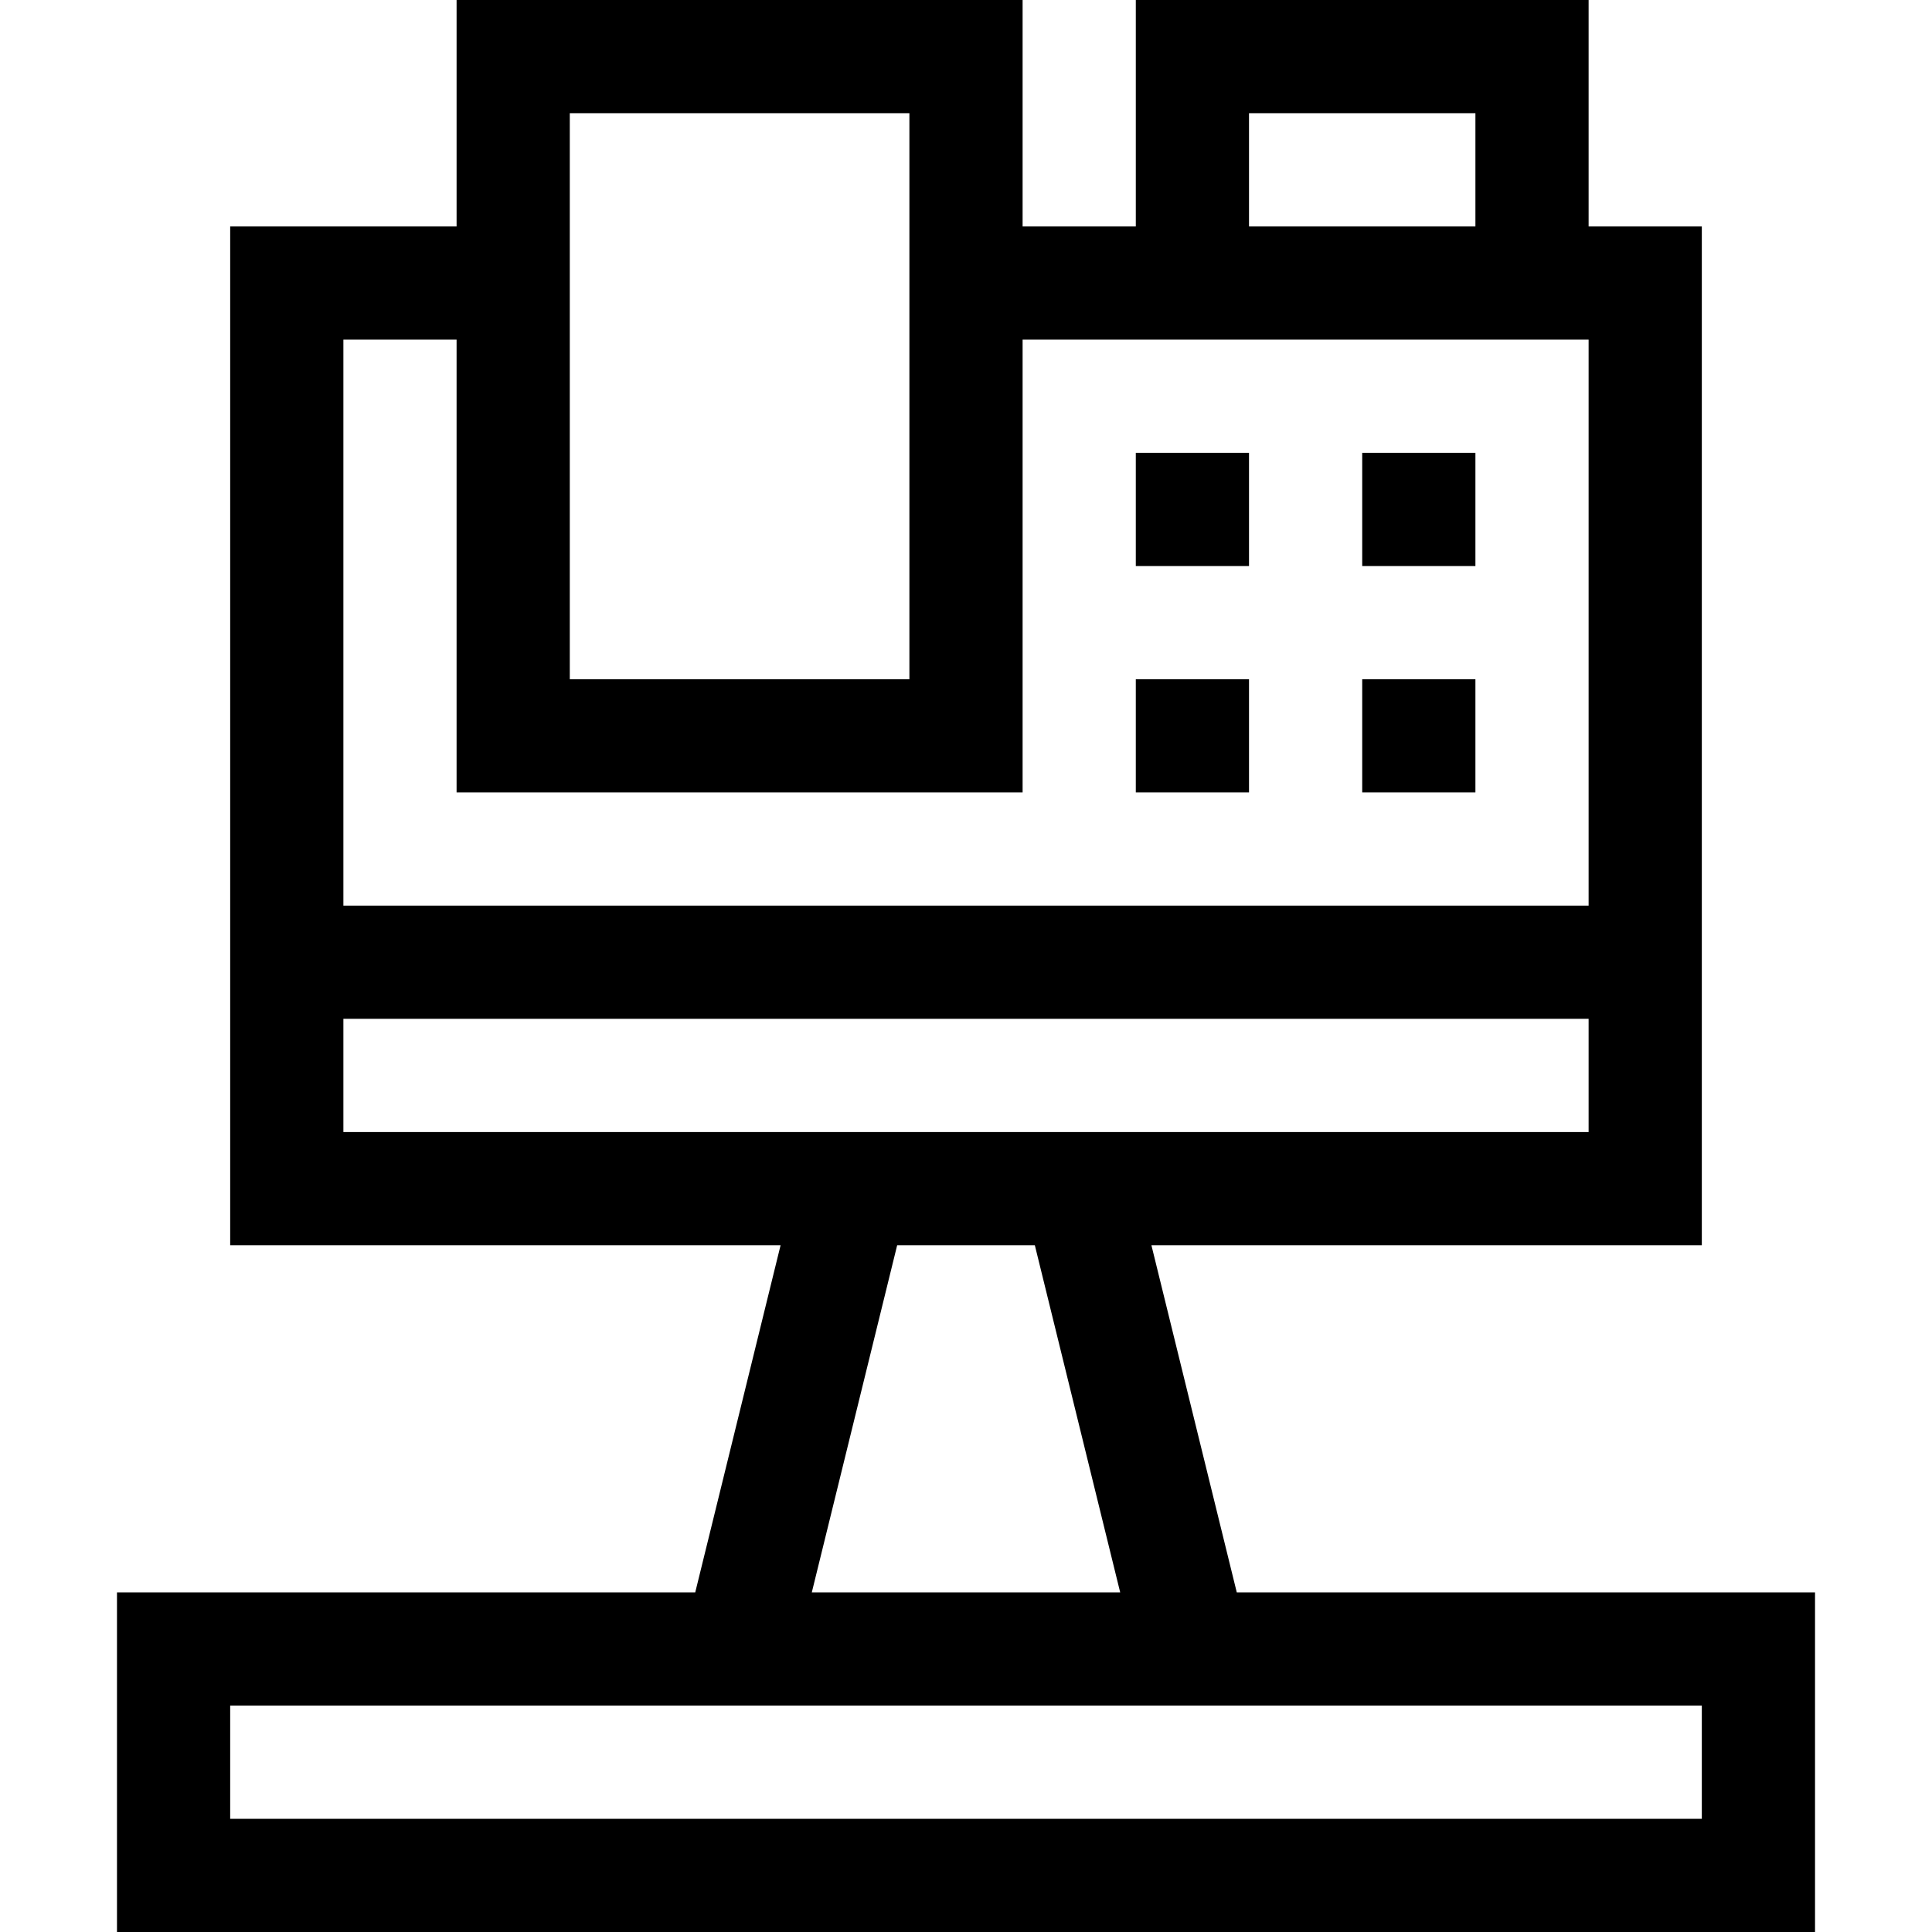<svg height="512pt" viewBox="-31 0 512 512" width="512pt" xmlns="http://www.w3.org/2000/svg"><path d="m296.758 422-22.621-92h145.863v-270h-30v-60h-120v60h-30v-60h-150v60h-60v270h145.863l-22.621 92h-153.242v90h450v-90zm3.242-392h60v30h-60zm-180 0h90v150h-90zm-30 60v120h150v-120h150v150h-330v-150zm-30 180h330v30h-330zm146.758 60h36.484l22.621 92h-81.727zm213.242 152h-390v-30h390zm0 0"/><path d="m270 120h30v30h-30zm0 0"/><path d="m330 120h30v30h-30zm0 0"/><path d="m330 180h30v30h-30zm0 0"/><path d="m270 180h30v30h-30zm0 0"/></svg>